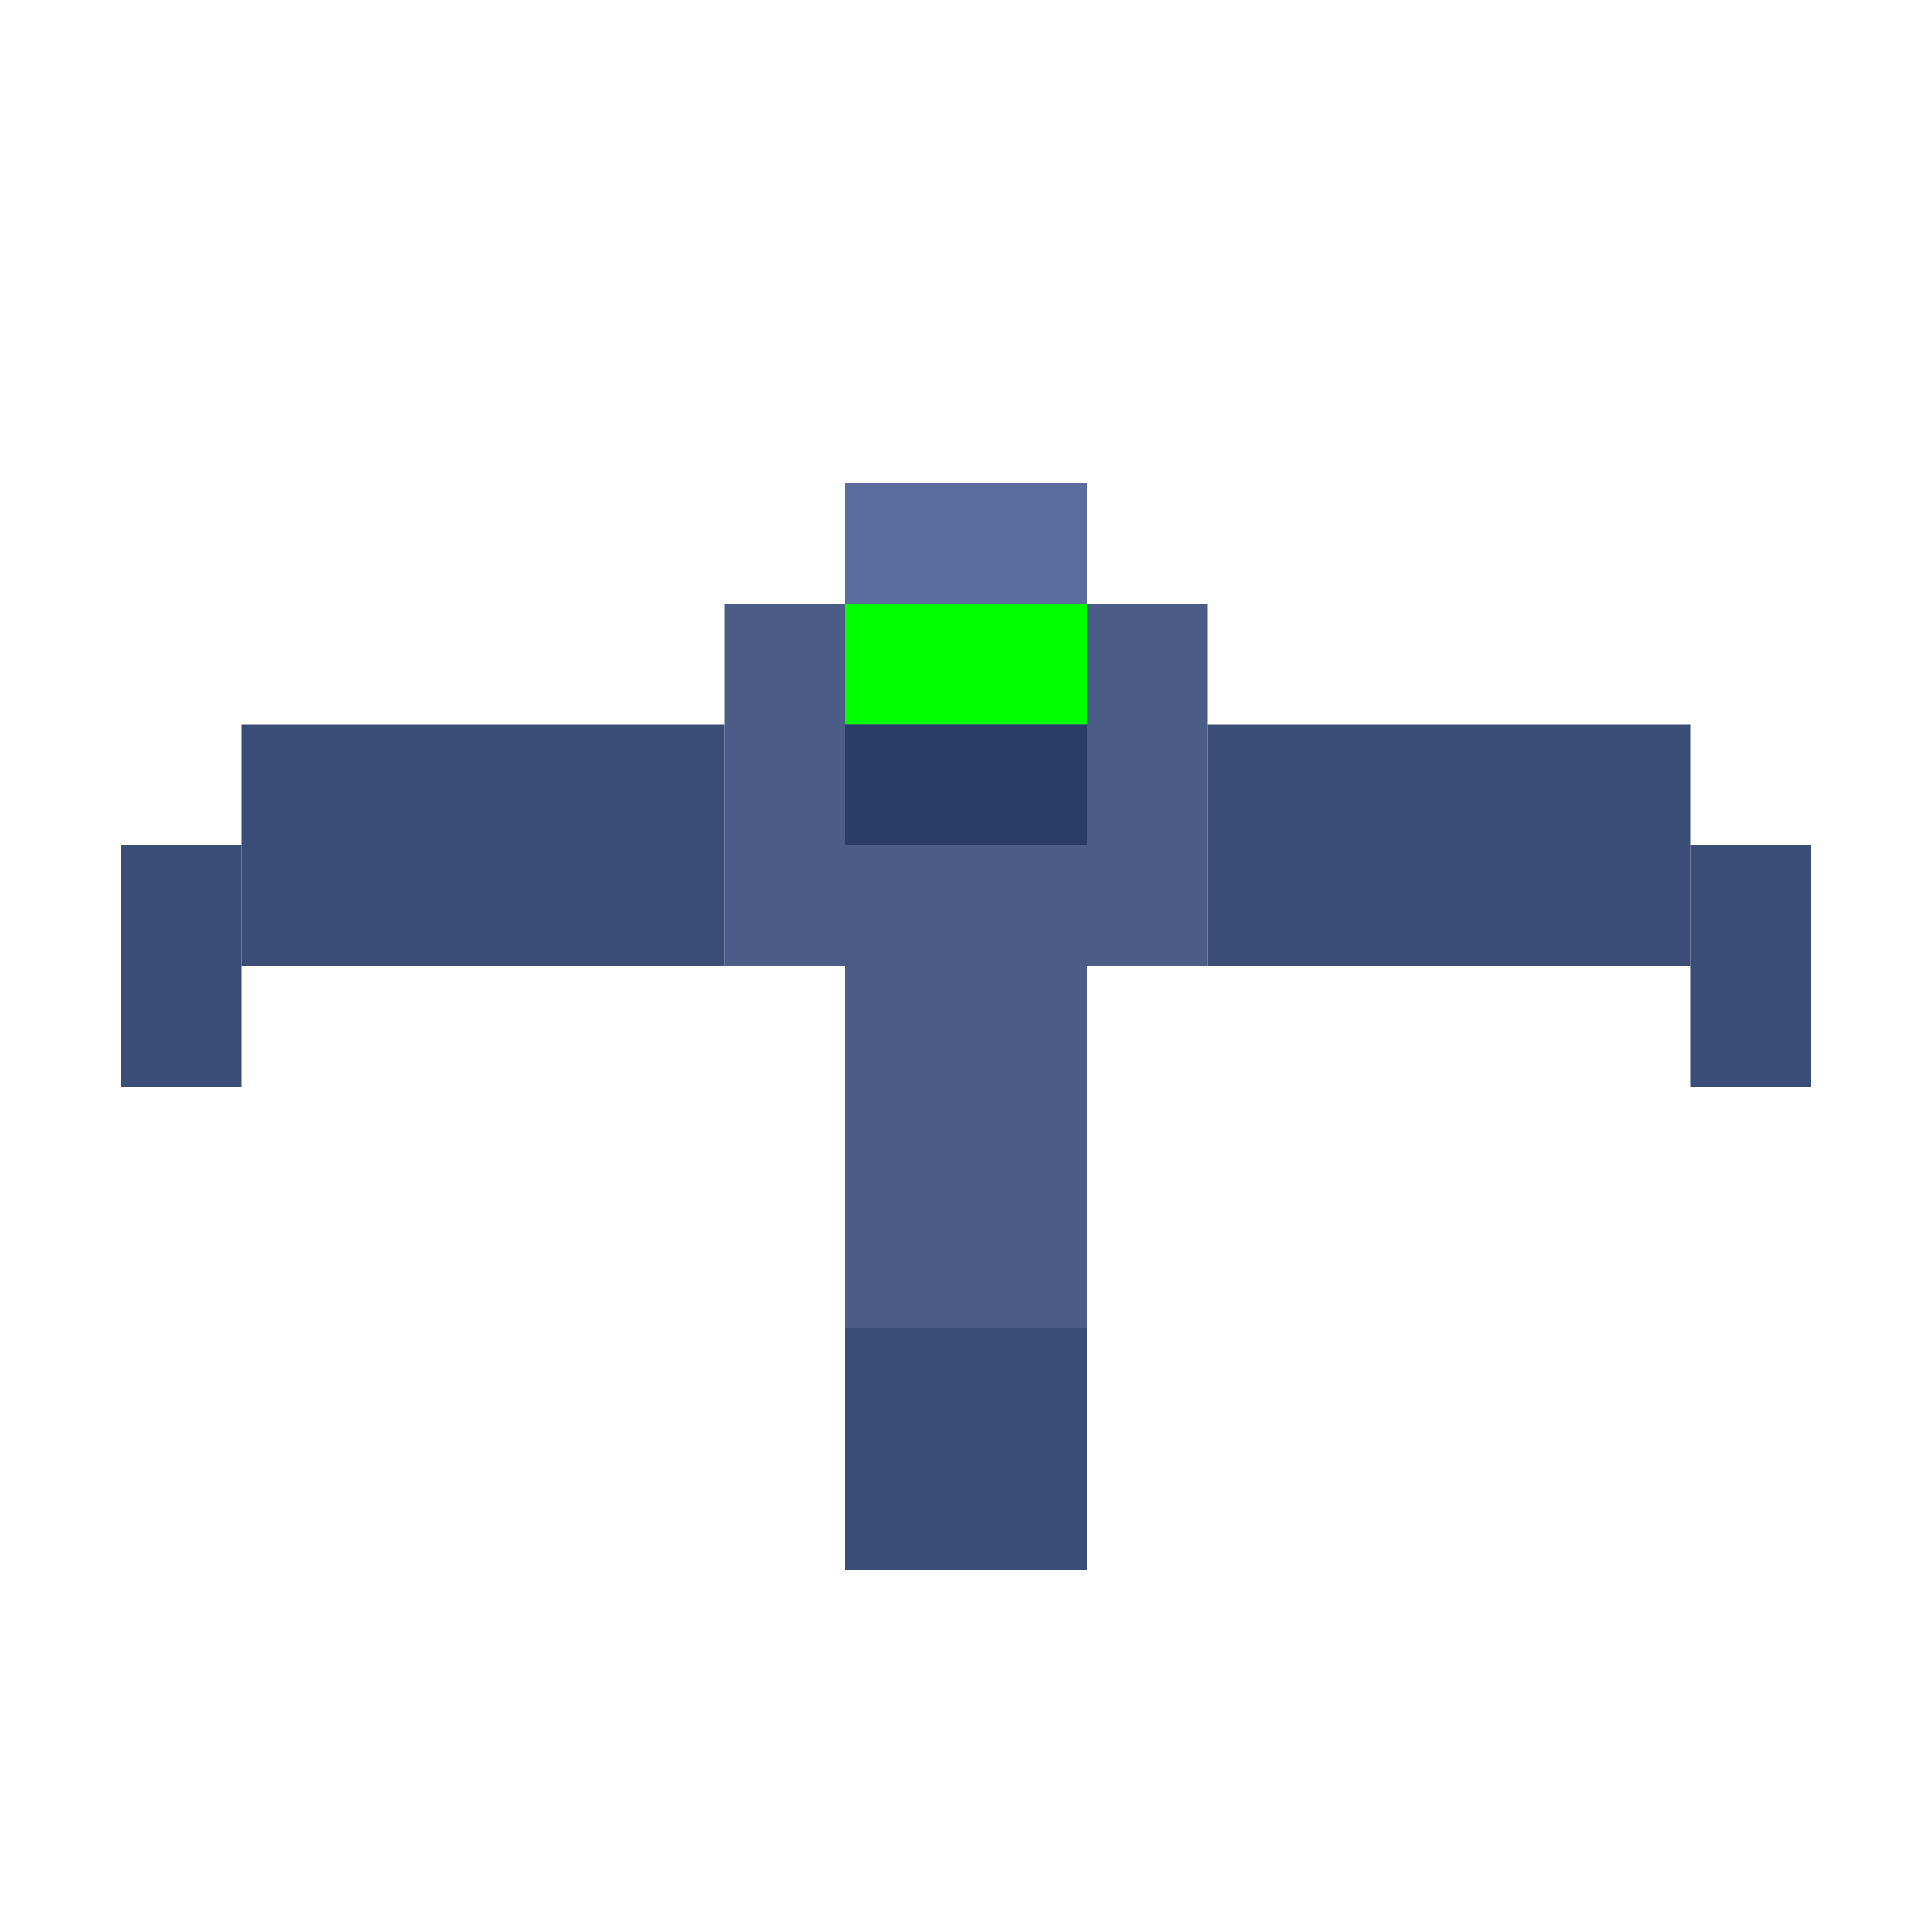 <svg xmlns="http://www.w3.org/2000/svg" viewBox="0 0 16 16" role="img" aria-label="Fantasma">
  <!-- Corpo voador (formato de manta) -->
  <rect fill="#4B5D87" x="6" y="5" width="4" height="3"/>
  <!-- Cabeça -->
  <rect fill="#5A6D9E" x="7" y="4" width="2" height="1"/>
  <!-- Olhos verdes brilhantes -->
  <rect fill="#00FF00" x="7" y="5" width="1" height="1"/>
  <rect fill="#00FF00" x="8" y="5" width="1" height="1"/>
  <!-- Asas grandes -->
  <rect fill="#3A4D77" x="2" y="6" width="4" height="2"/>
  <rect fill="#3A4D77" x="10" y="6" width="4" height="2"/>
  <rect fill="#3A4D77" x="1" y="7" width="1" height="2"/>
  <rect fill="#3A4D77" x="14" y="7" width="1" height="2"/>
  <!-- Cauda -->
  <rect fill="#4B5D87" x="7" y="8" width="2" height="3"/>
  <rect fill="#3A4D77" x="7" y="11" width="2" height="2"/>
  <!-- Detalhes sombrios -->
  <rect fill="#2A3D67" x="7" y="6" width="2" height="1"/>
</svg>
